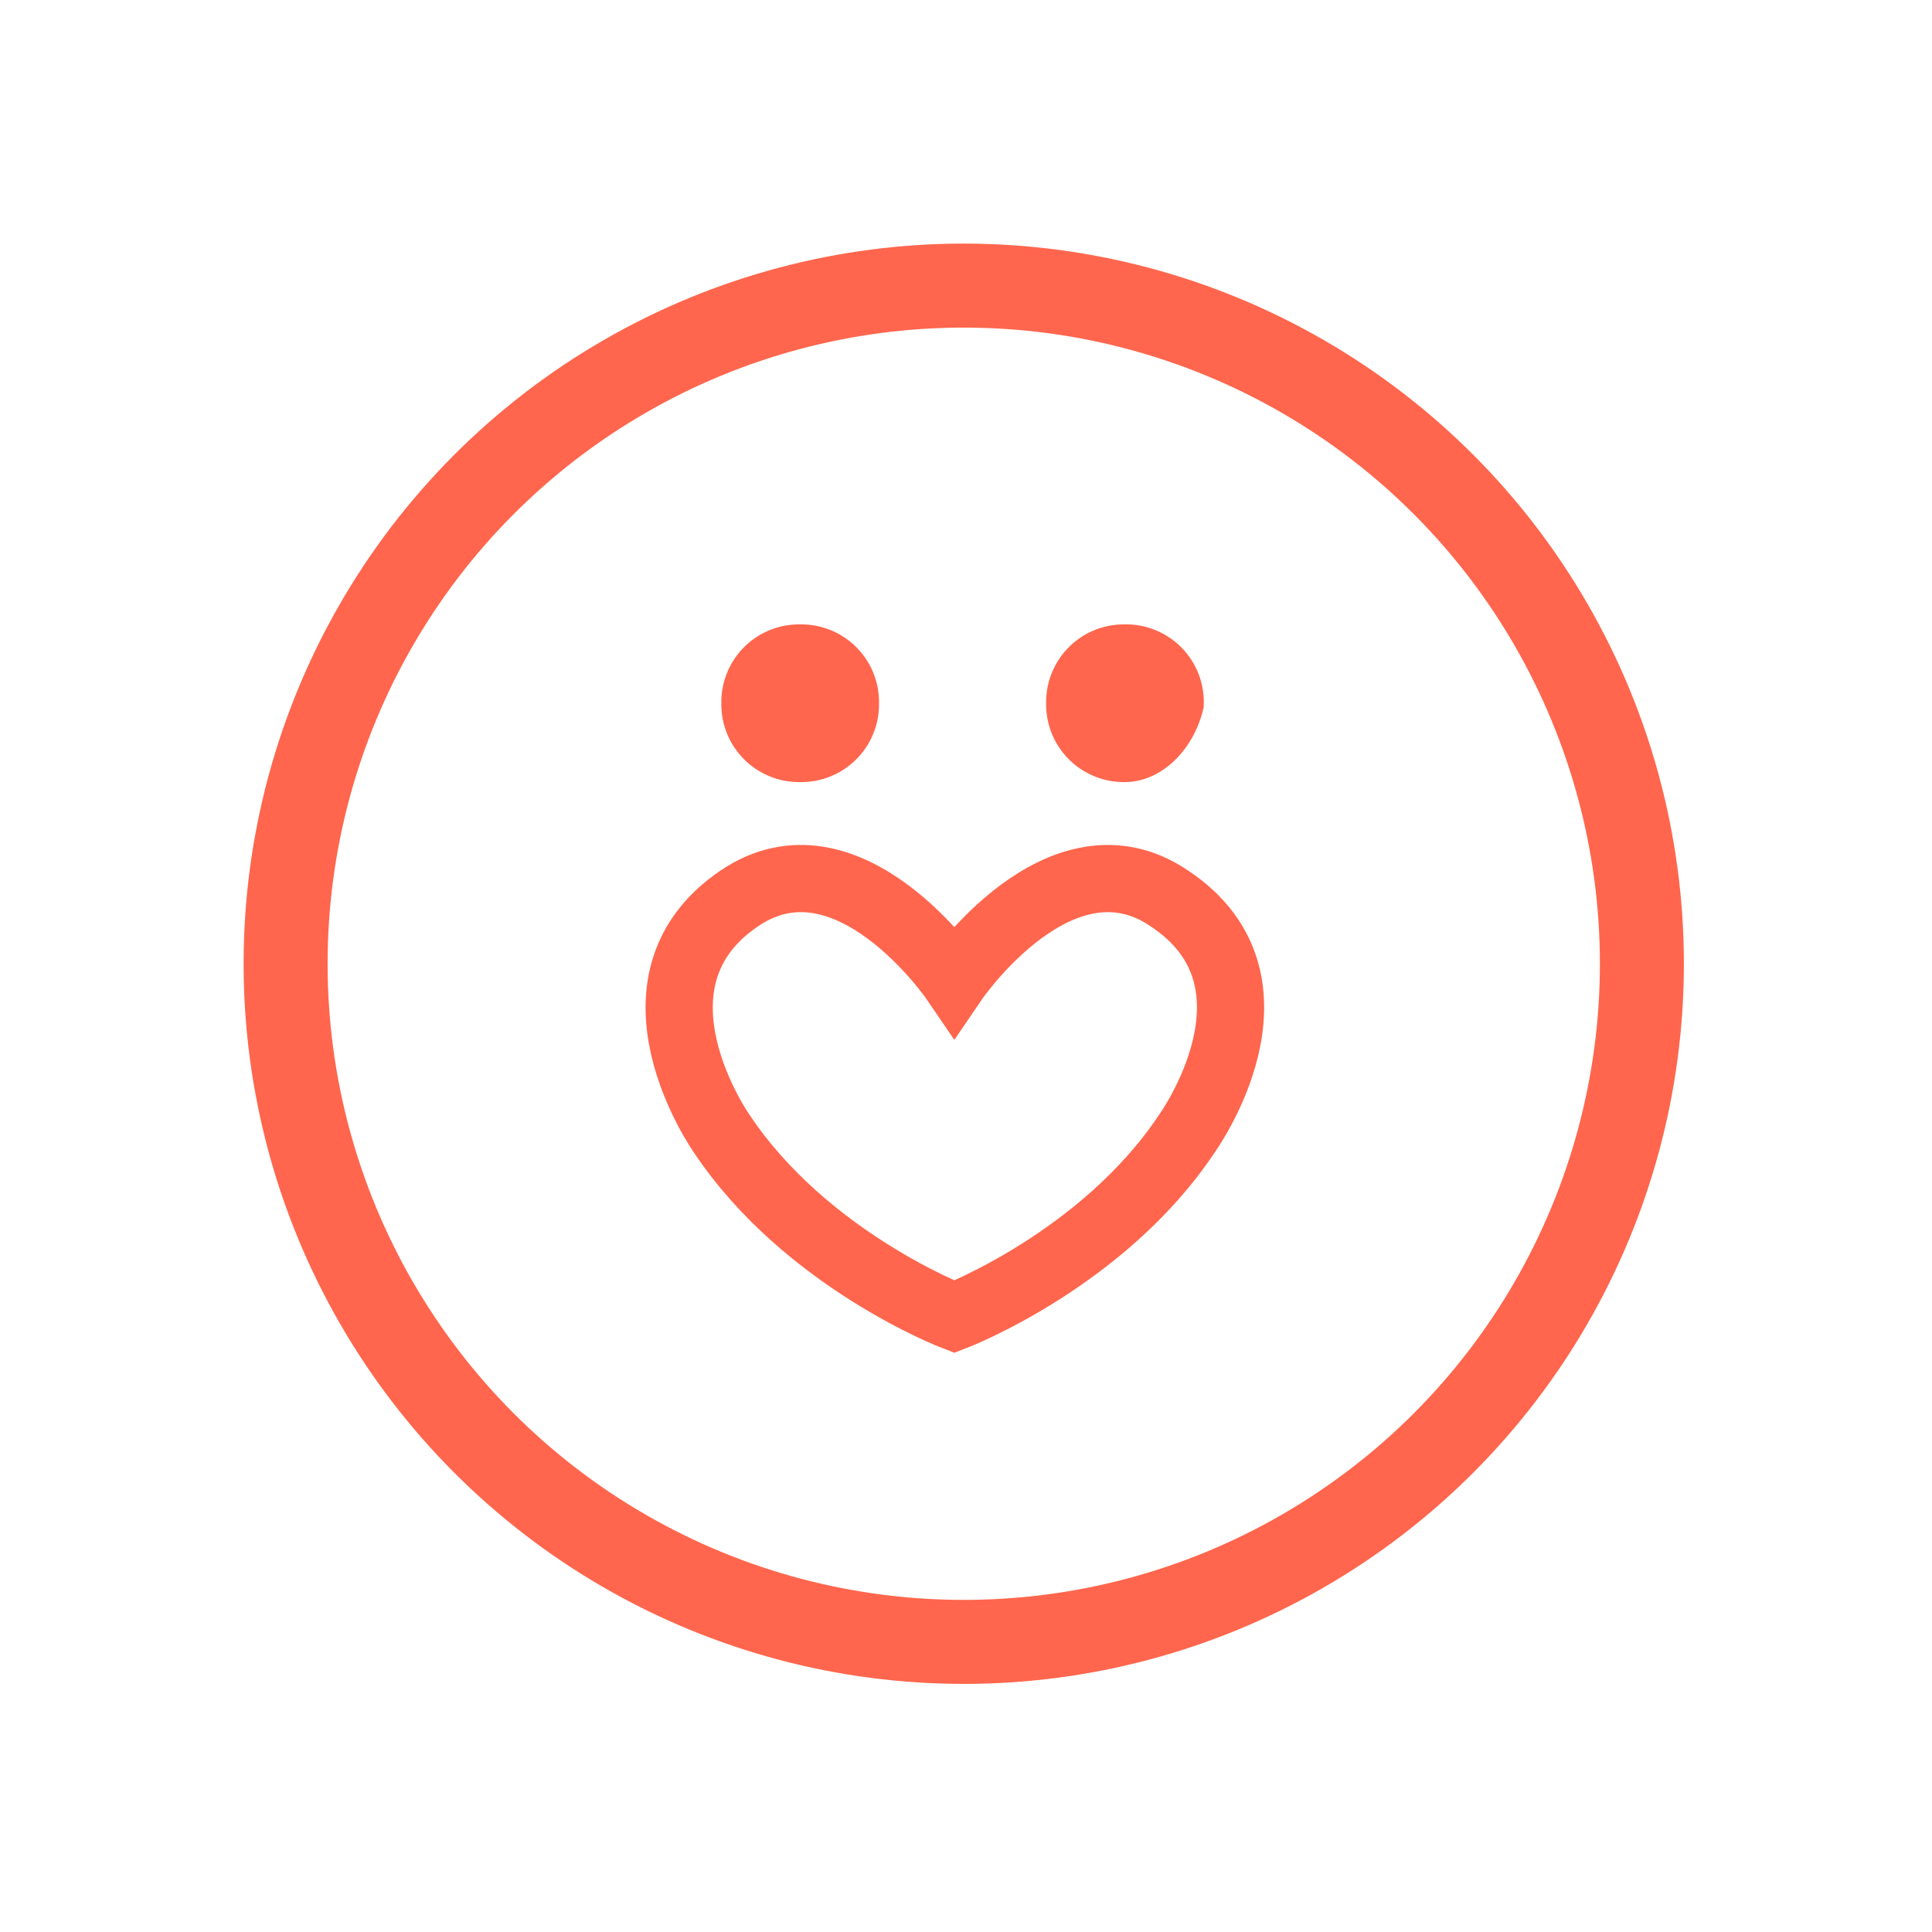 <svg xmlns="http://www.w3.org/2000/svg" xmlns:xlink="http://www.w3.org/1999/xlink" viewBox="7390 0 115 115">
  <defs>
    <style>
      .cls-1 {
        clip-path: url(#clip-icon);
      }

      .cls-2, .cls-5 {
        fill: #fff;
      }

      .cls-2, .cls-3, .cls-4 {
        stroke: #ff664d;
      }

      .cls-2, .cls-3 {
        stroke-miterlimit: 10;
      }

      .cls-2 {
        stroke-width: 5px;
      }

      .cls-3 {
        fill: none;
        stroke-width: 4px;
      }

      .cls-4 {
        fill: #ff664d;
        stroke-width: 3.5px;
      }
    </style>
    <clipPath id="clip-icon">
      <rect x="7390" width="115" height="115"/>
    </clipPath>
  </defs>
  <g id="icon" class="cls-1">
    <rect class="cls-5" x="7390" width="115" height="115"/>
    <g id="Group_71" data-name="Group 71" transform="translate(7407 17)">
      <g id="Group_19" data-name="Group 19" transform="translate(0)">
        <ellipse id="Ellipse_15" data-name="Ellipse 15" class="cls-2" cx="40.366" cy="40.366" rx="40.366" ry="40.366" transform="translate(0 0)"/>
      </g>
      <g id="Group_18" data-name="Group 18" transform="translate(23.427 21.917)">
        <path id="Path_34" data-name="Path 34" class="cls-3" d="M17.359,27.076s-8.838-3.388-13.845-10.9c0,0-6.334-8.985,1.031-13.993,6.481-4.419,12.814,4.861,12.814,4.861s6.334-9.279,12.814-4.861C37.685,7.191,31.2,16.176,31.2,16.176,26.2,23.688,17.359,27.076,17.359,27.076Z" transform="translate(-0.981 12.387)"/>
        <g id="Group_13" data-name="Group 13" transform="translate(4.261 0)">
          <path id="Path_28" data-name="Path 28" class="cls-4" d="M8.342,10.084A2.873,2.873,0,0,1,5.4,7.142,2.873,2.873,0,0,1,8.342,4.2a2.873,2.873,0,0,1,2.942,2.942A2.873,2.873,0,0,1,8.342,10.084Z" transform="translate(-5.4 -4.2)"/>
          <path id="Path_29" data-name="Path 29" class="cls-4" d="M12.942,10.084A2.873,2.873,0,0,1,10,7.142,2.873,2.873,0,0,1,12.942,4.2a2.873,2.873,0,0,1,2.942,2.942C15.464,8.823,14.2,10.084,12.942,10.084Z" transform="translate(9.333 -4.2)"/>
        </g>
      </g>
    </g>
  </g>
</svg>
